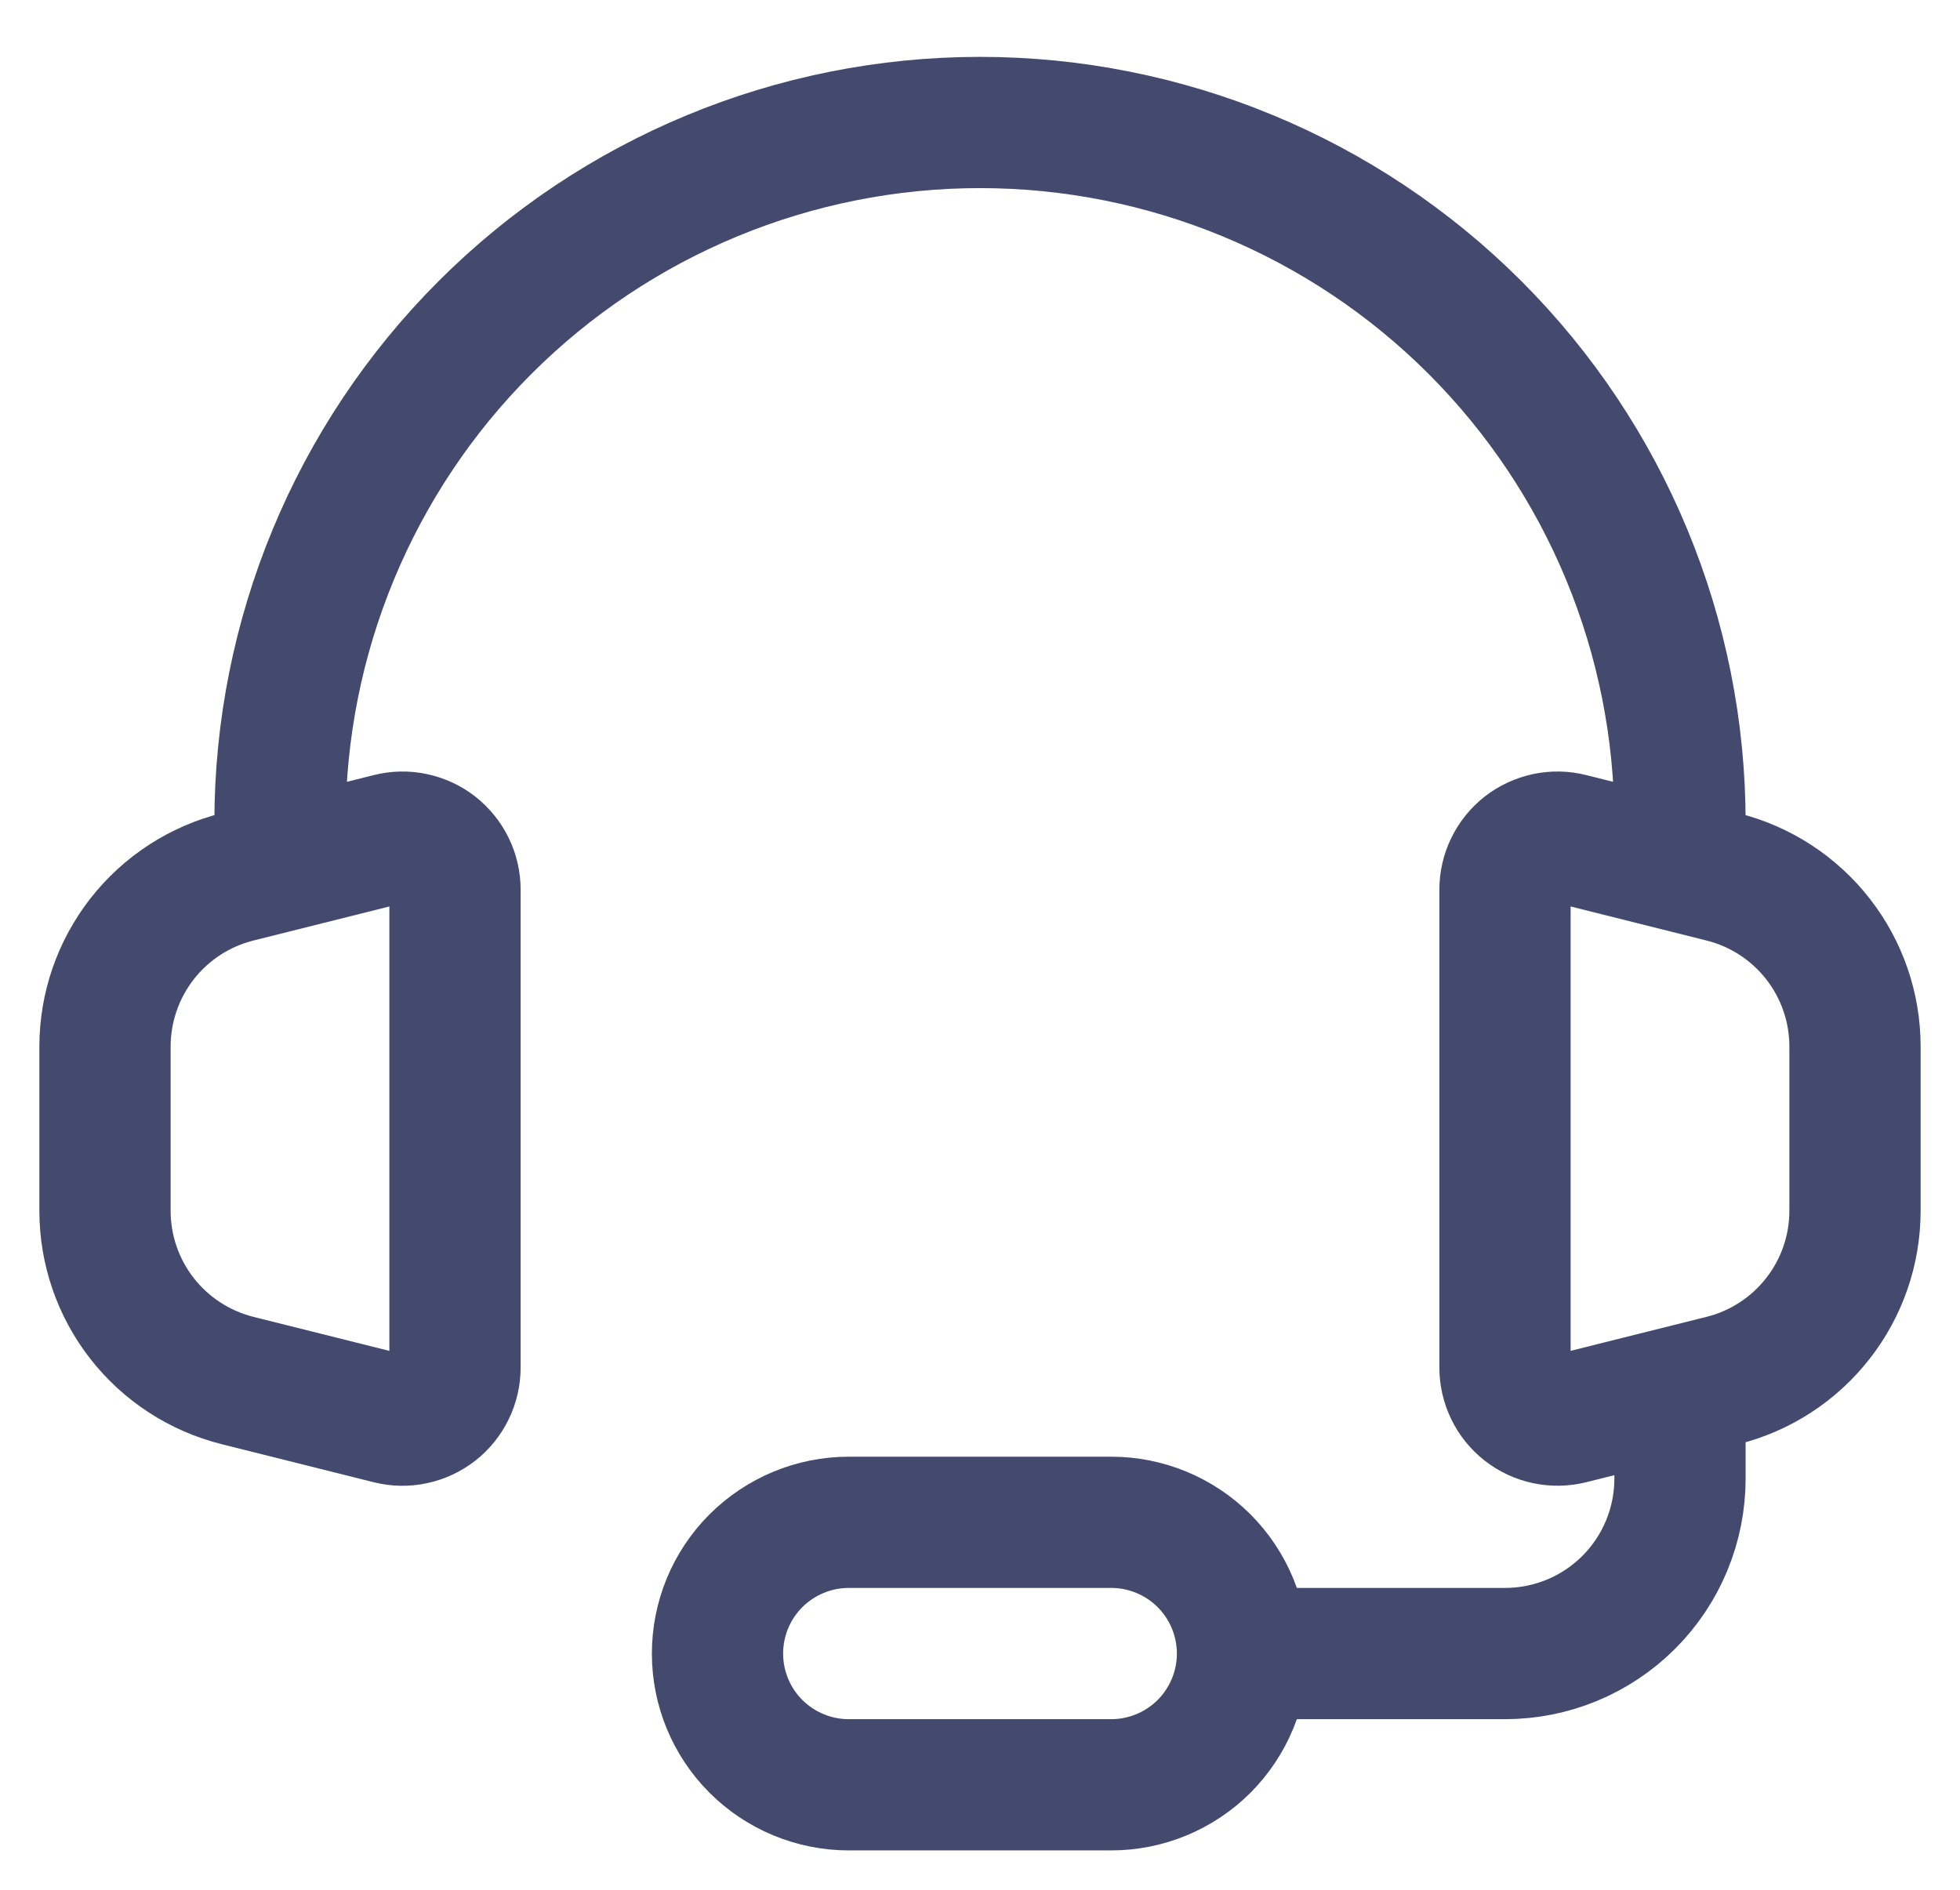 <svg width="28" height="27" viewBox="0 0 28 27" fill="none" xmlns="http://www.w3.org/2000/svg">
<path d="M24 11.75C24 9.098 22.946 6.554 21.071 4.679C19.196 2.804 16.652 1.75 14 1.75C11.348 1.75 8.804 2.804 6.929 4.679C5.054 6.554 4 9.098 4 11.75" stroke="#444A6D" stroke-width="1.875" stroke-linecap="round" stroke-linejoin="round"/>
<path d="M1.5 17.298V14.953C1.5 14.395 1.687 13.854 2.03 13.414C2.373 12.975 2.853 12.663 3.394 12.528L5.569 11.983C5.679 11.955 5.795 11.953 5.906 11.977C6.017 12.001 6.122 12.049 6.212 12.119C6.301 12.19 6.374 12.279 6.424 12.382C6.474 12.484 6.5 12.596 6.5 12.71V19.539C6.5 19.653 6.474 19.766 6.424 19.868C6.374 19.971 6.302 20.061 6.212 20.131C6.122 20.201 6.017 20.25 5.905 20.274C5.794 20.298 5.678 20.296 5.567 20.268L3.393 19.724C2.852 19.588 2.372 19.276 2.029 18.837C1.686 18.398 1.5 17.856 1.5 17.299V17.298Z" stroke="#444A6D" stroke-width="1.875"/>
<path d="M26.5 17.298V14.953C26.5 14.395 26.314 13.854 25.97 13.414C25.627 12.975 25.147 12.663 24.606 12.528L22.431 11.983C22.321 11.955 22.205 11.953 22.094 11.977C21.983 12.001 21.878 12.049 21.788 12.119C21.698 12.19 21.626 12.279 21.576 12.382C21.526 12.484 21.5 12.596 21.5 12.71V19.539C21.5 19.653 21.526 19.765 21.576 19.868C21.625 19.971 21.698 20.06 21.788 20.131C21.878 20.201 21.982 20.25 22.094 20.273C22.205 20.297 22.321 20.295 22.431 20.268L24.606 19.724C25.147 19.589 25.627 19.277 25.97 18.837C26.314 18.398 26.5 17.856 26.5 17.299V17.298Z" stroke="#444A6D" stroke-width="1.875"/>
<path d="M24 20.5V21.125C24 21.788 23.737 22.424 23.268 22.893C22.799 23.362 22.163 23.625 21.5 23.625H17.125" stroke="#444A6D" stroke-width="1.875"/>
<path d="M15.875 25.5H12.125C11.628 25.5 11.151 25.302 10.799 24.951C10.447 24.599 10.25 24.122 10.25 23.625C10.25 23.128 10.447 22.651 10.799 22.299C11.151 21.948 11.628 21.75 12.125 21.75H15.875C16.372 21.75 16.849 21.948 17.201 22.299C17.552 22.651 17.75 23.128 17.75 23.625C17.75 24.122 17.552 24.599 17.201 24.951C16.849 25.302 16.372 25.5 15.875 25.5Z" stroke="#444A6D" stroke-width="1.875"/>
</svg>
